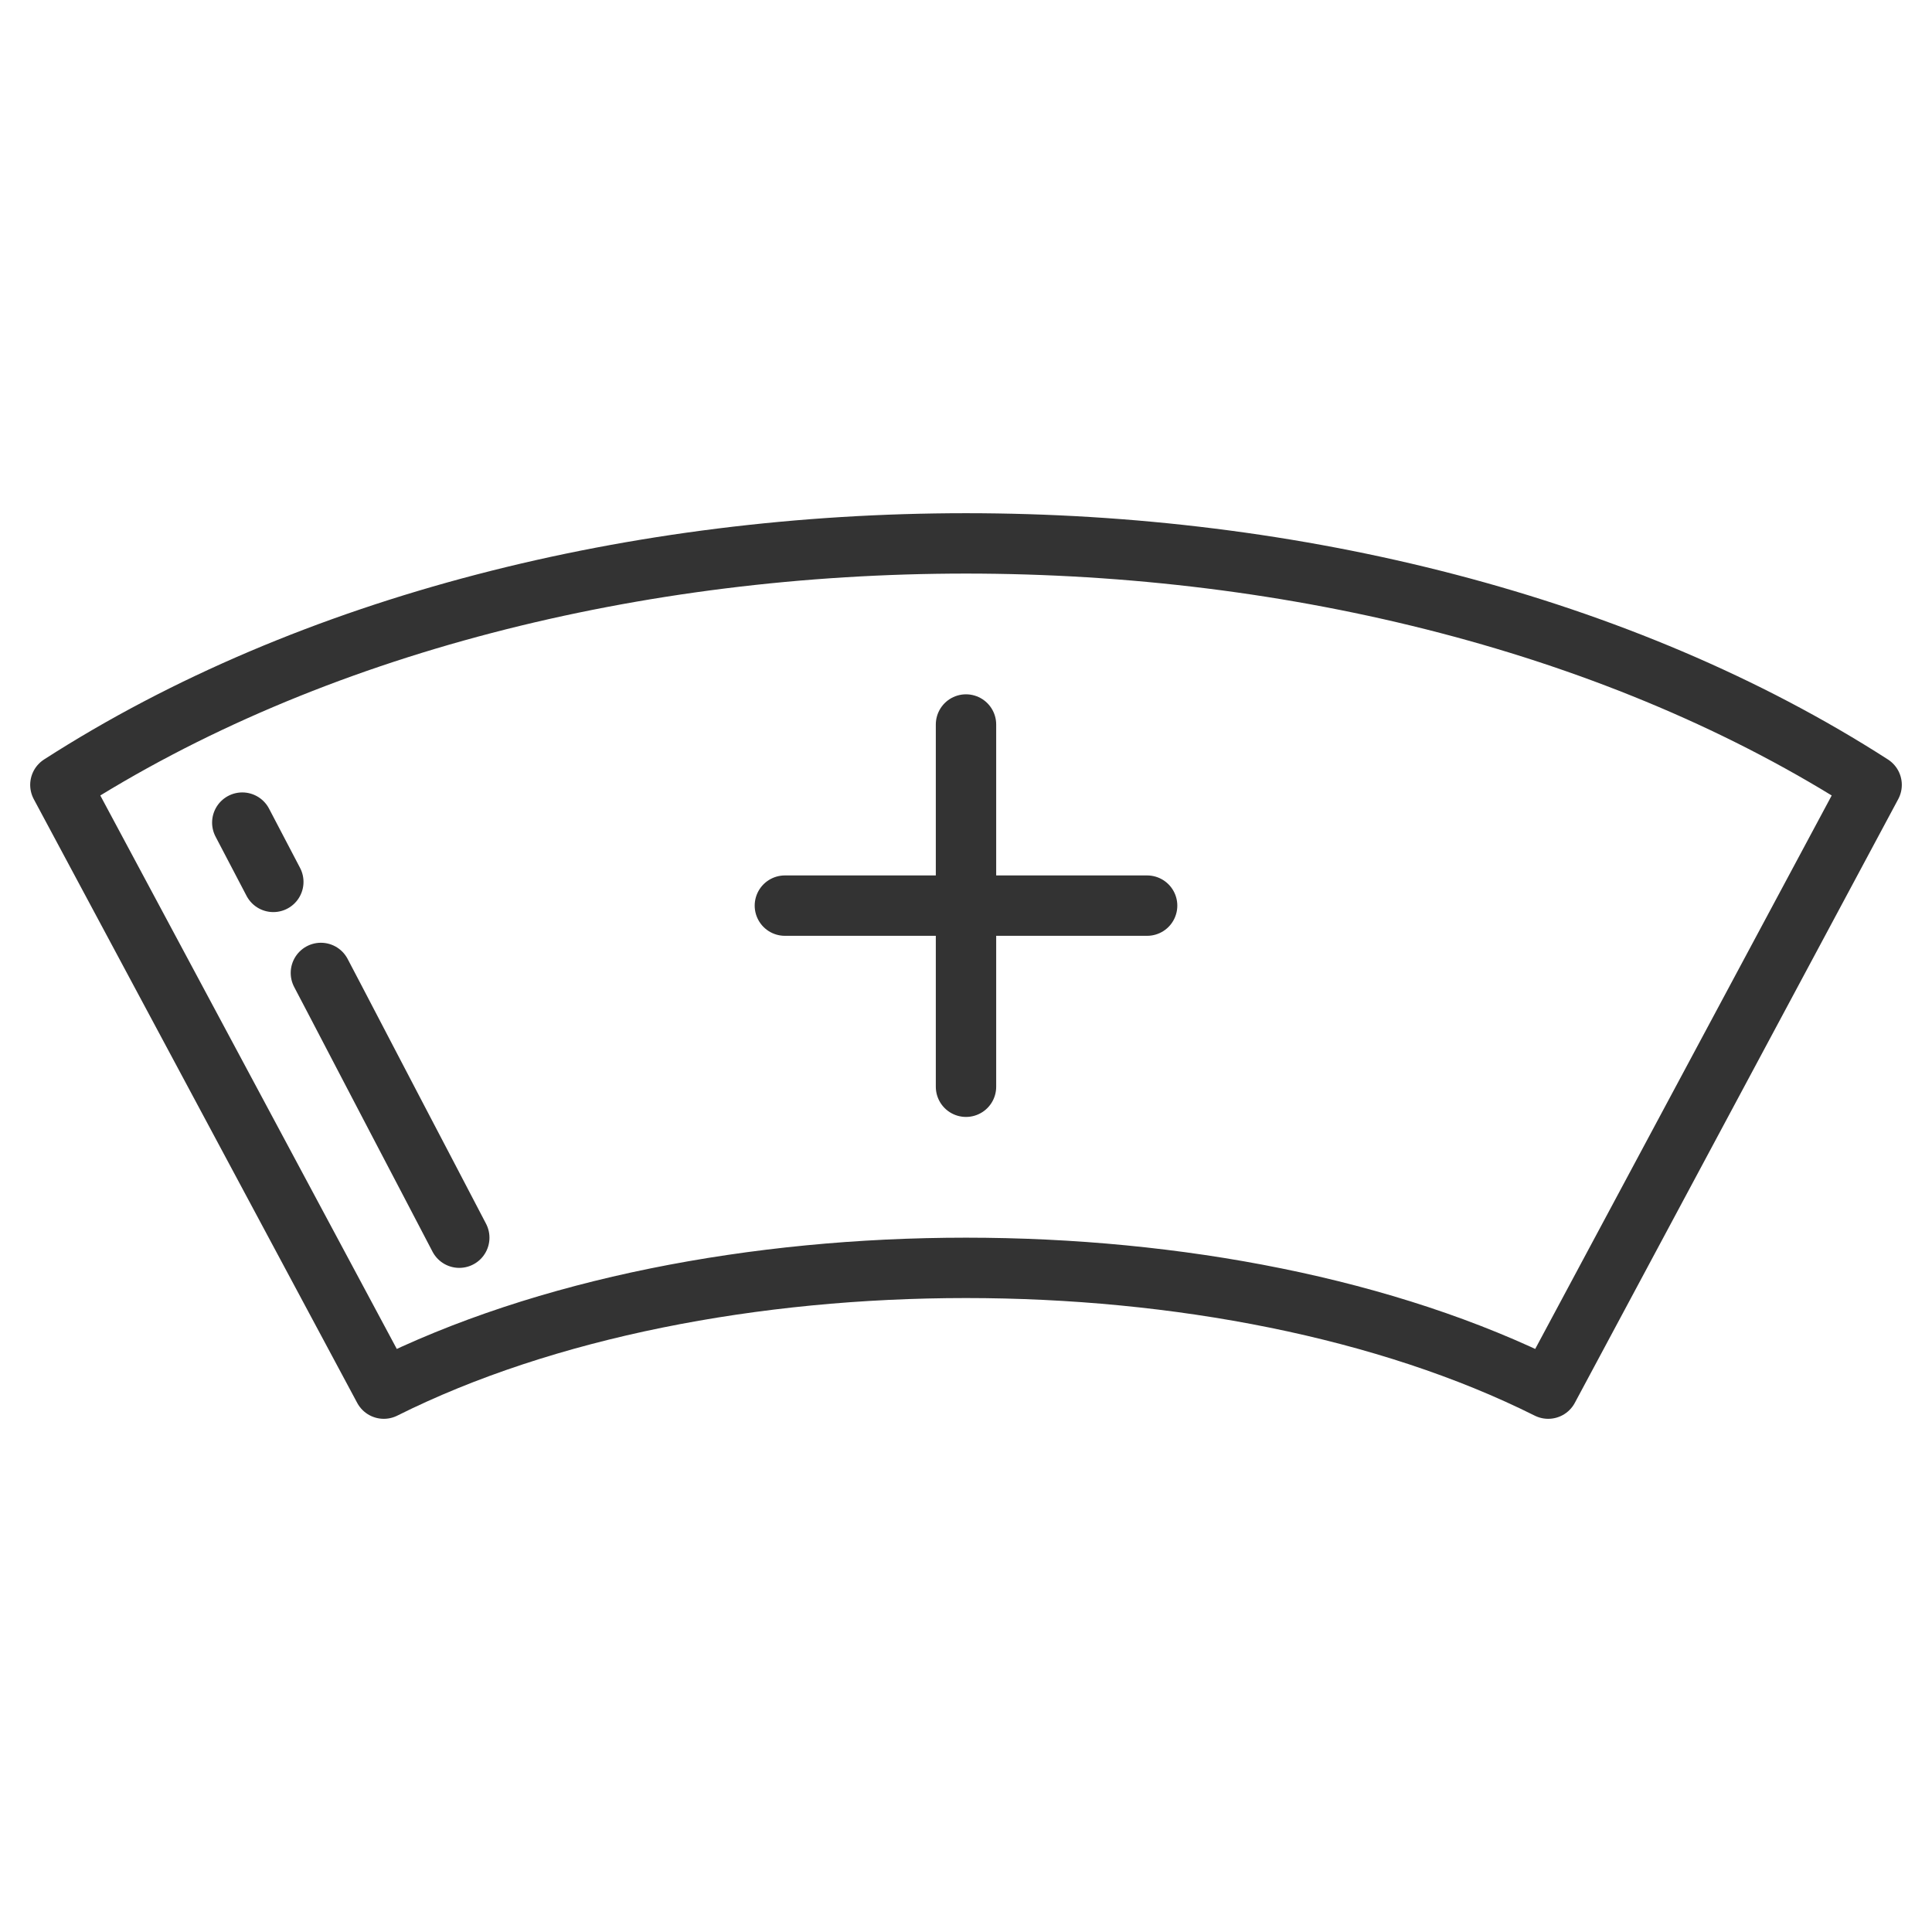<svg xmlns="http://www.w3.org/2000/svg" viewBox="0 0 32 32"><path d="M25.643 23c-5.33-2.667-13.956-2.667-19.286 0L1 13c8.291-5.333 21.709-5.333 30 0l-5.357 10zM4.527 14.607l-.514-.982M7.607 20.5l-.513-.982-.514-.982-.513-.982-.513-.983-.239-.456M16 12v6m3-3h-6" stroke="#333" stroke-linecap="round" stroke-linejoin="round" stroke-miterlimit="10" fill="none"/></svg>